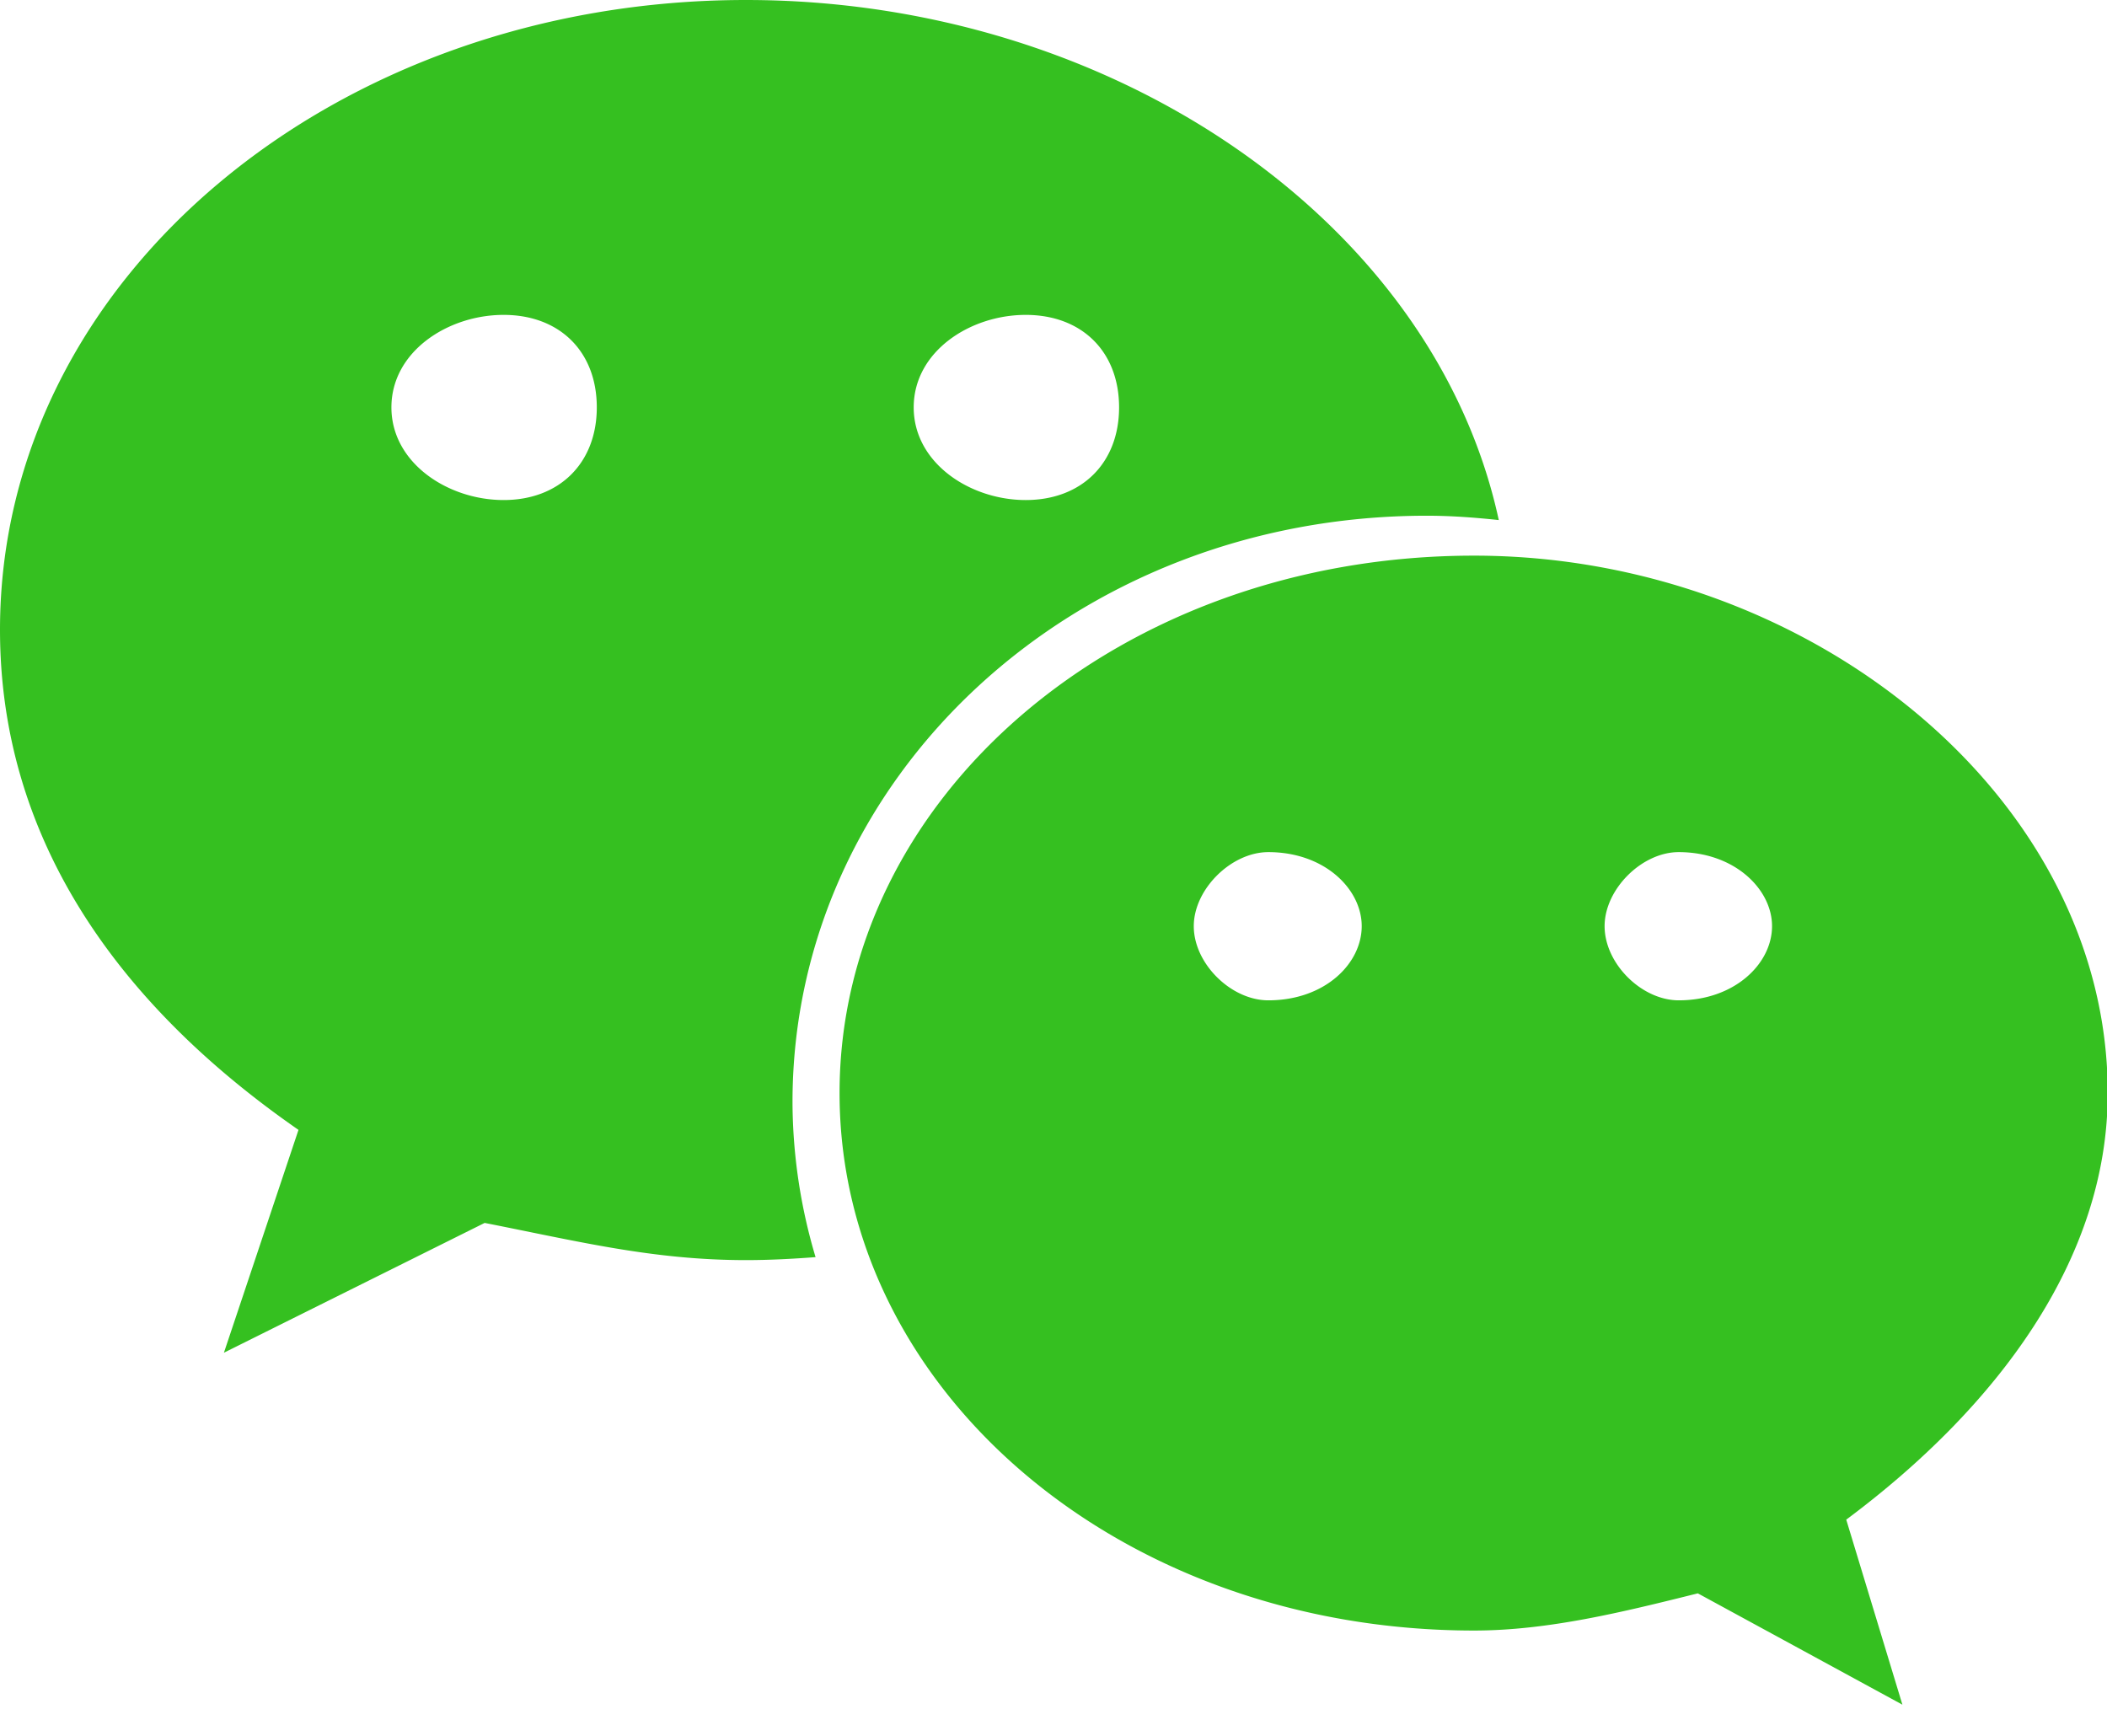 <?xml version="1.0" standalone="no"?><!DOCTYPE svg PUBLIC "-//W3C//DTD SVG 1.1//EN" "http://www.w3.org/Graphics/SVG/1.1/DTD/svg11.dtd"><svg t="1623070857728" class="icon" viewBox="0 0 1243 1024" version="1.1" xmlns="http://www.w3.org/2000/svg" p-id="3852" xmlns:xlink="http://www.w3.org/1999/xlink" width="155.375" height="128"><defs><style type="text/css"></style></defs><path d="M990.354 590.19c-21.797 0-43.739-21.577-43.739-43.776 0-21.76 21.943-43.666 43.703-43.666 32.987 0 55.077 21.906 55.077 43.666 0 22.162-22.089 43.776-55.077 43.776m-242.103 0c-21.87 0-43.959-21.577-43.959-43.776 0-21.76 22.089-43.666 43.995-43.666 33.28 0 55.077 21.906 55.077 43.666 0 22.162-21.797 43.776-55.077 43.776M1243.429 644.901c0-174.738-176.091-317.074-373.833-317.074-209.408 0-374.309 142.409-374.309 317.074 0 174.994 164.937 317.111 374.309 317.111 43.813 0 88.027-10.971 132.023-21.943l120.686 65.682-33.134-109.166C1177.6 830.683 1243.429 743.461 1243.429 644.901M297.106 295.022c-32.914 0-66.194-21.943-66.194-54.674 0-32.914 33.28-54.565 66.194-54.565 33.024 0 54.967 21.614 54.967 54.565 0 32.731-21.943 54.674-54.967 54.674m308.005-109.239c33.134 0 55.077 21.687 55.077 54.565 0 32.731-21.943 54.674-55.077 54.674-32.951 0-66.085-21.943-66.085-54.674 0-32.914 33.134-54.565 66.085-54.565m236.654 118.491c14.263 0 28.379 1.061 42.423 2.56C846.117 130.853 656.53 0 440.101 0 198.217 0 0 163.694 0 371.566c0 120.064 65.938 218.624 176.091 295.058l-43.995 131.474 153.819-76.581c55.077 10.825 99.182 21.943 154.149 21.943 13.751 0 27.465-0.731 41.07-1.755a323.145 323.145 0 0 1-13.605-91.538c0.073-190.903 165.193-345.893 374.235-345.893" fill="#35C020" p-id="3853"></path></svg>